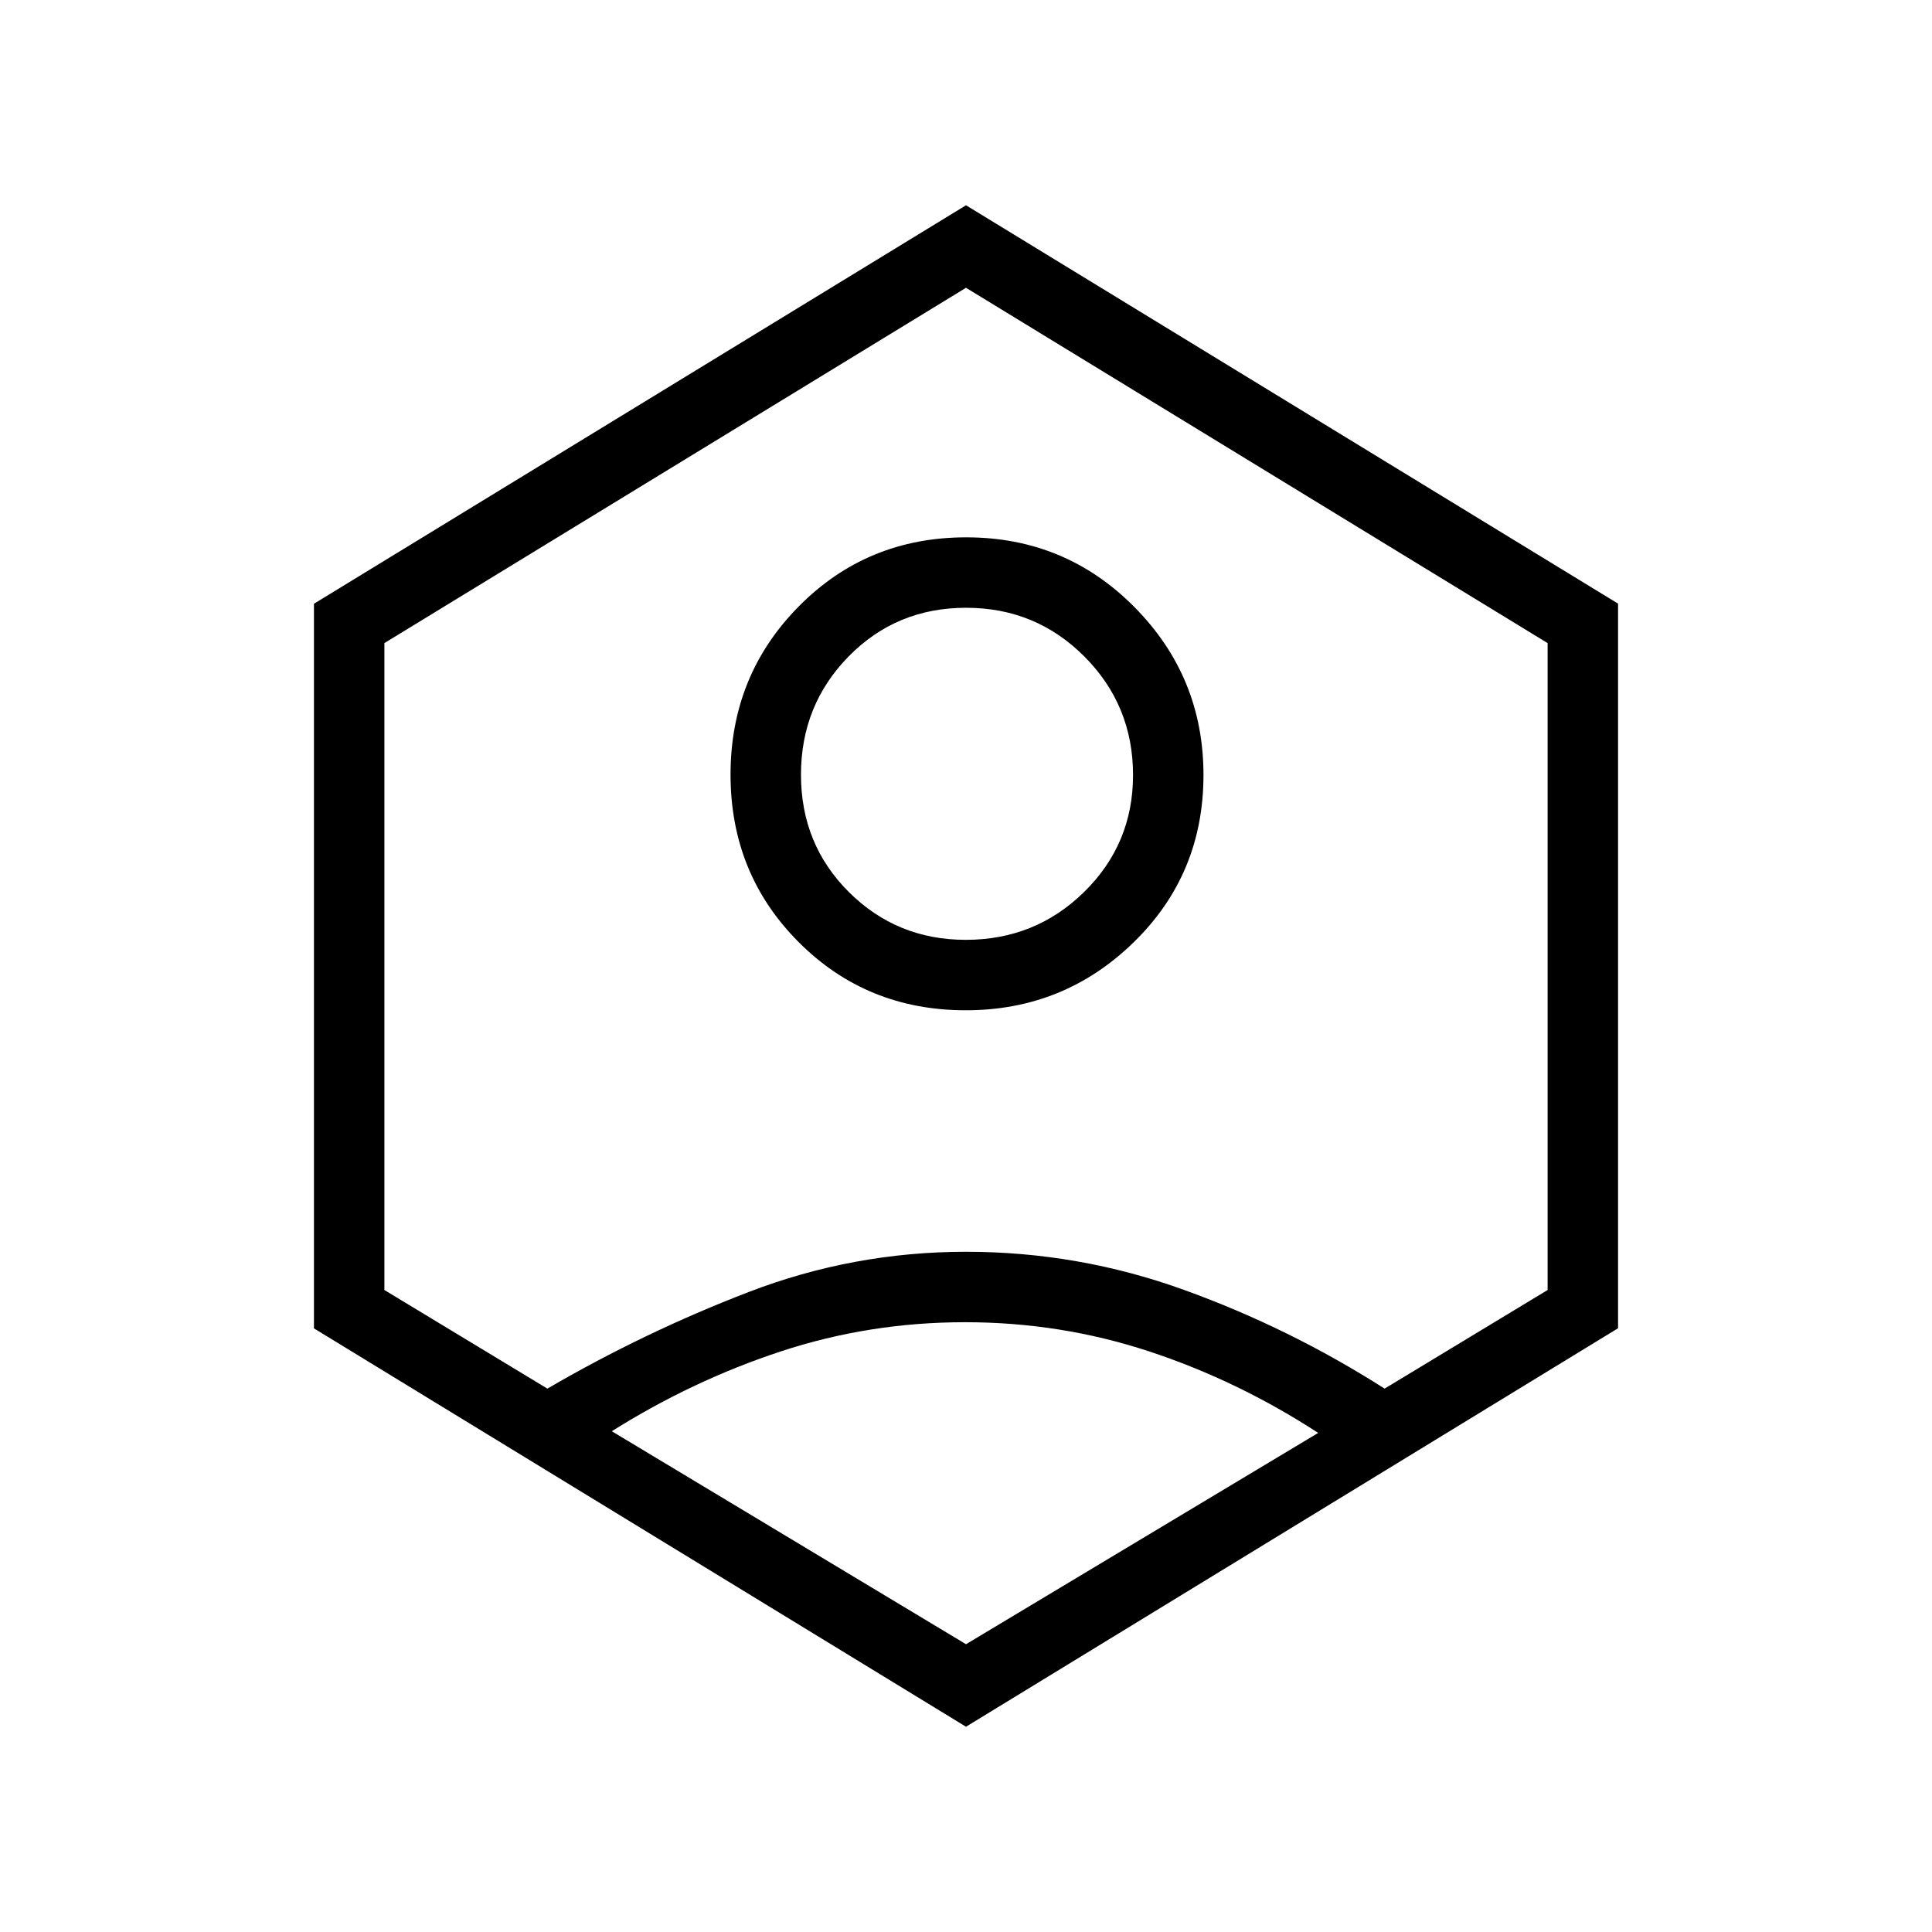 <svg xmlns="http://www.w3.org/2000/svg" height="48" viewBox="0 -960 960 960" width="48"><path d="M479.9-458q-49.29 0-83.09-33.91Q363-525.82 363-575.1q0-49.29 33.91-83.59Q430.82-693 480.1-693q49.29 0 83.59 34.65Q598-623.7 598-574.9q0 49.29-34.65 83.09Q528.7-458 479.9-458Zm-.02-35q34.62 0 58.87-23.84T563-574.88q0-34.62-24.15-58.87T480.06-658q-34.64 0-58.35 24.15T398-575.06q0 34.64 23.84 58.35T479.88-493Zm.12 391L156-299.94V-660l324-198 324 197.94V-300L480-102Zm0-41 175-105q-40-26-84-40.5T479.5-303q-47.5 0-91.5 14.5t-84 39.67L480-143ZM272-270q48-28 100-48t108-20q56 0 108.5 19t99.5 49l81-49v-321.45L480-817 191-640.45V-319l81 49Zm208-210Z"/></svg>